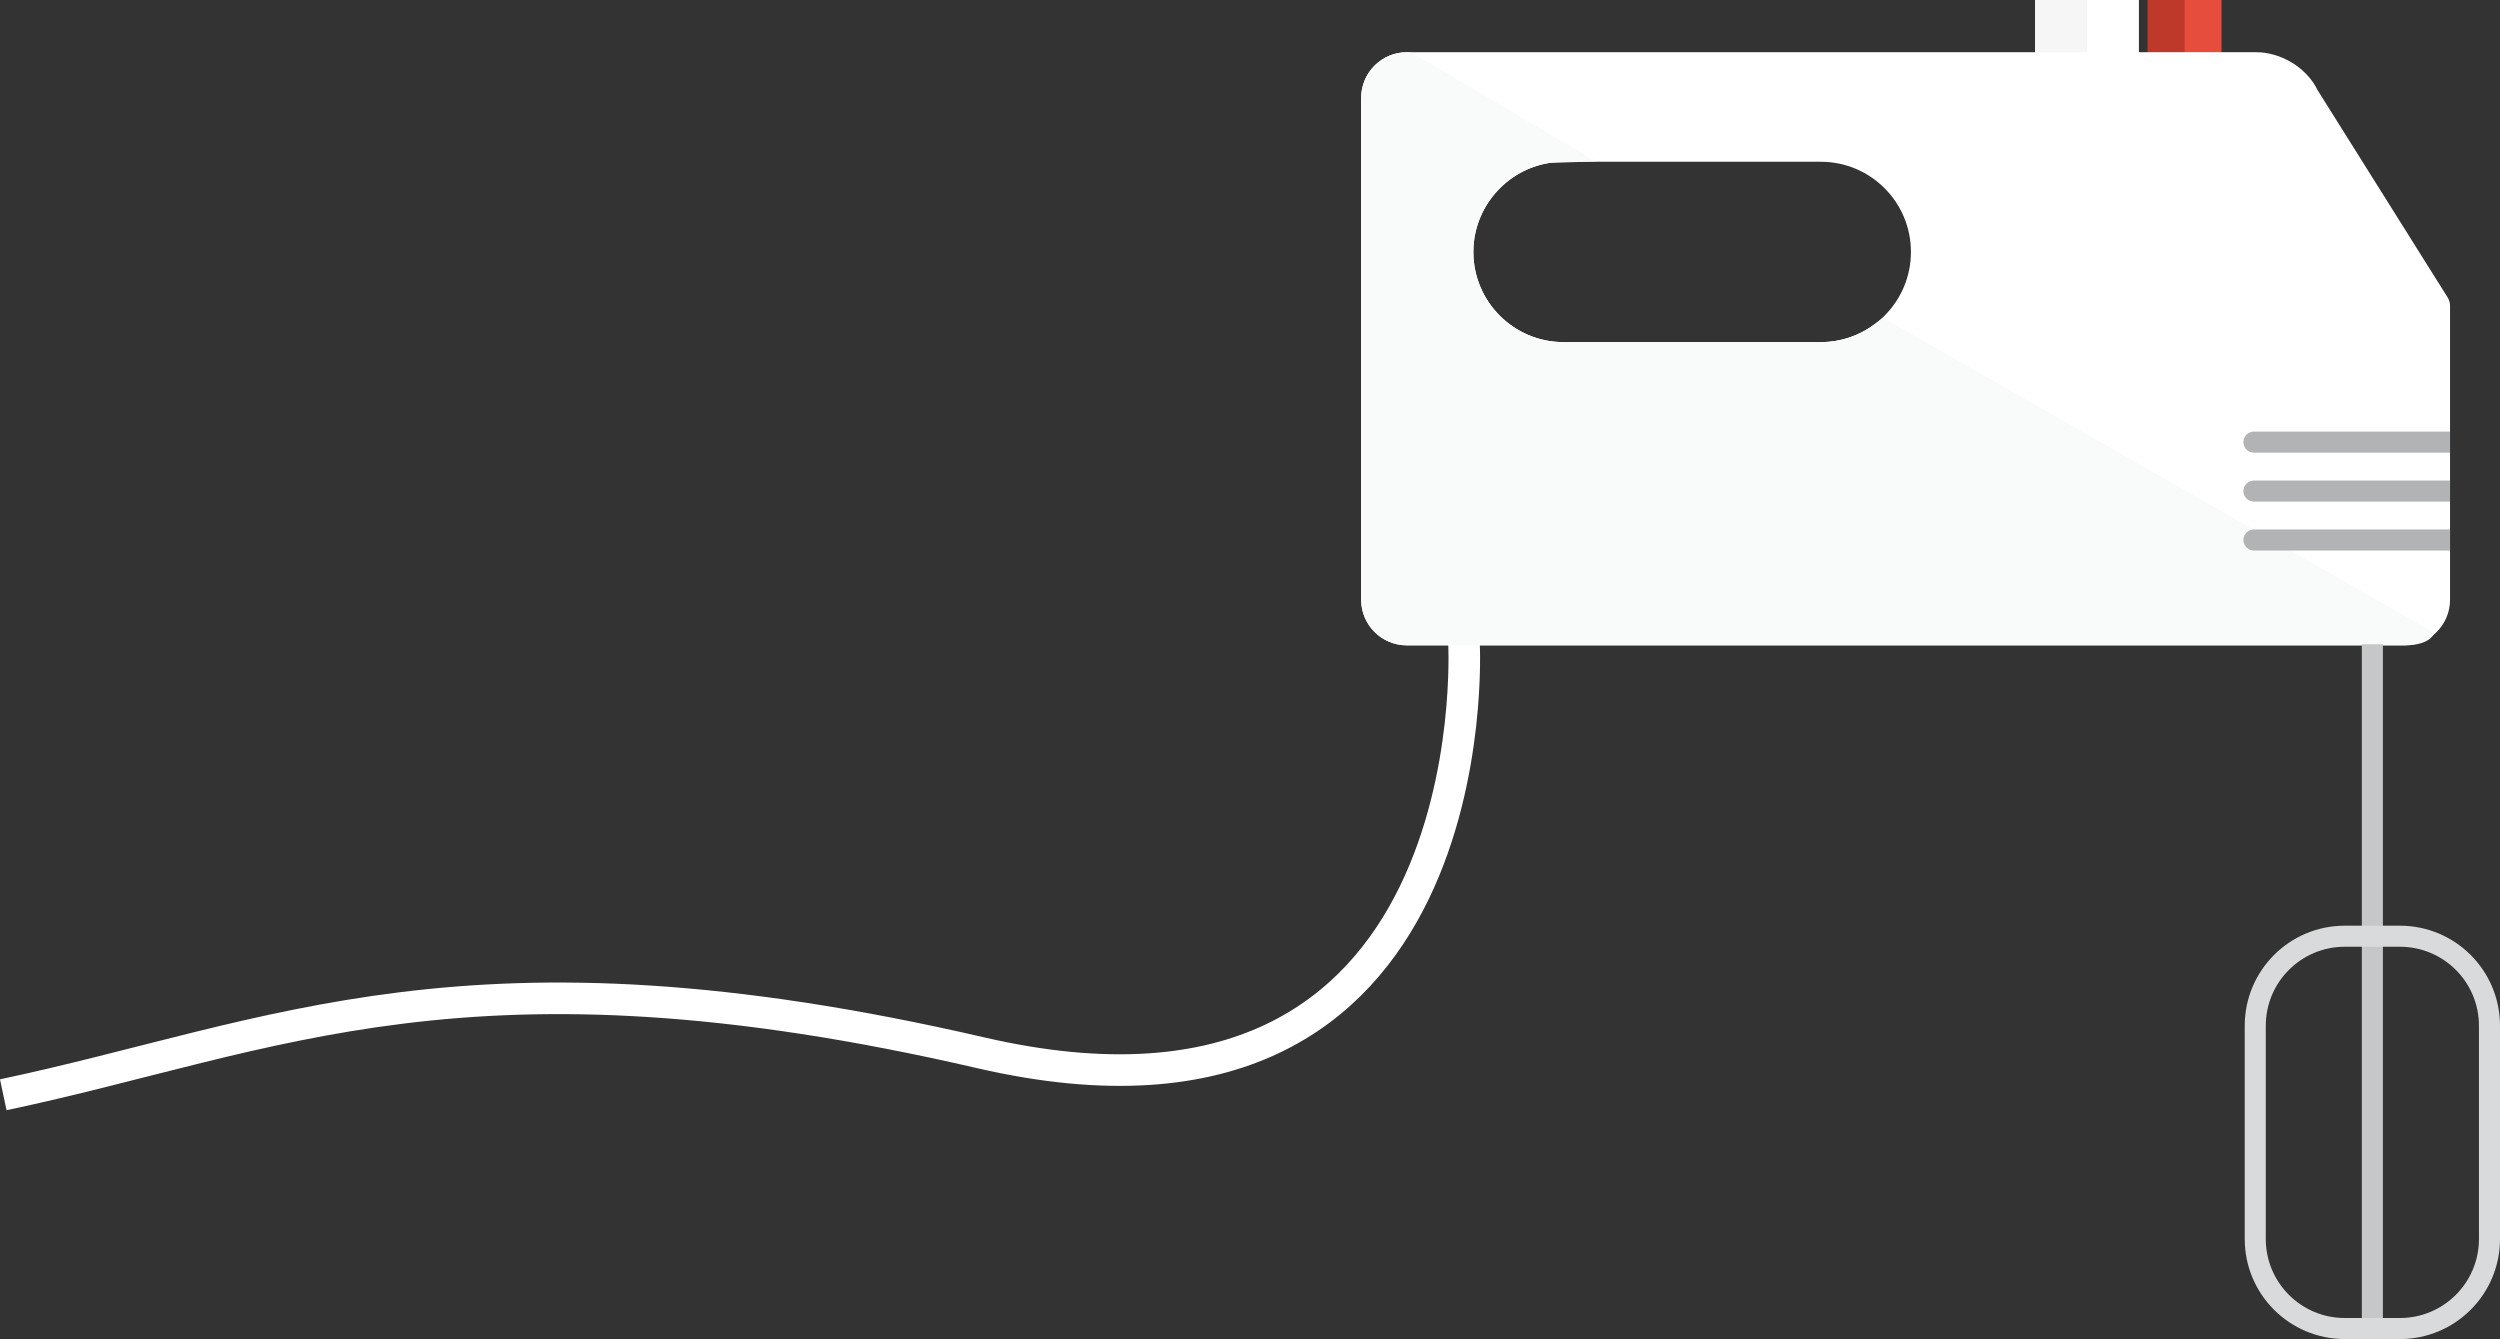 <?xml version="1.0" encoding="utf-8"?>
<!-- Generator: Adobe Illustrator 17.1.0, SVG Export Plug-In . SVG Version: 6.00 Build 0)  -->
<!DOCTYPE svg PUBLIC "-//W3C//DTD SVG 1.1//EN" "http://www.w3.org/Graphics/SVG/1.1/DTD/svg11.dtd">
<svg version="1.1" xmlns="http://www.w3.org/2000/svg" xmlns:xlink="http://www.w3.org/1999/xlink" x="0px" y="0px"
	 width="474.977px" height="254.408px" viewBox="0 0 474.977 254.408" enable-background="new 0 0 474.977 254.408"
	 xml:space="preserve">
<rect x="0" y="0" width="474.977" height="254.408" fill="#333333" stroke="none"/>
<g id="Lager_2" display="none">
	
		<rect x="-72.81" y="-100.683" display="inline" fill="#00A096" stroke="#00A096" stroke-width="4.828" stroke-miterlimit="10" width="776.961" height="392.156"/>
</g>
<g id="Sladd">
	<path fill="none" stroke="#FFFFFF" stroke-width="6" stroke-linejoin="round" stroke-miterlimit="10" d="M278.149,122.399
		c0,0,5.381,100.105-91.824,77.618C89.12,177.53,52.124,197.116,0.62,207.997"/>
</g>
<g id="Knappar">
	<g>
		<rect x="386.664" y="0" fill="#FFFFFF" width="19.709" height="18.146"/>
		<rect x="386.664" y="0" fill="#F6F6F6" width="9.855" height="18.146"/>
	</g>
	<g>
		<rect x="408.06" y="0" fill="#E74D3D" width="14" height="18.146"/>
		<rect x="408.06" y="0" fill="#BF392A" width="7" height="18.146"/>
	</g>
</g>
<g id="Elvisp">
	
		<path fill="#FFFFFF" stroke="#FFFFFF" stroke-width="6" stroke-linecap="round" stroke-linejoin="round" stroke-miterlimit="10" d="
		M437.698,18.593c-1.717-3.676-5.836-5.67-8.967-5.67H267.274c-3.131,0-5.669,2.538-5.669,5.67v95.346
		c0,3.131,2.538,5.669,5.669,5.669h189.543c3.131,0,5.669-2.538,5.669-5.669V58.101L437.698,18.593z M345.927,67.999H297.06
		c-11.119,0-20.133-9.014-20.133-20.133c0-11.12,9.014-20.133,20.133-20.133h48.867c11.119,0,20.133,9.014,20.133,20.133
		C366.06,58.986,357.046,67.999,345.927,67.999z"/>
	<g>
		<path fill="#F9FAFA" d="M294.482,30.951c-8.298,1.254-14.555,8.526-14.555,16.915c0,9.447,7.685,17.133,17.133,17.133h48.867
			c3.708,0,7.251-1.185,10.245-3.429l1.461-1.103l1.81,0.89l103.044,58.892c0,0-0.578,2.358-5.669,2.358H267.274
			c-4.78,0-8.669-3.889-8.669-8.669V18.593c0-4.78,3.889-8.67,8.669-8.67c0.516,0,1.022,0.133,1.472,0.386l34.481,20.357"/>
	</g>
	<g>
		<path fill="#B1B3B4" d="M465.477,85.999h-37.25c-1.105,0-2-0.896-2-2s0.895-2,2-2h37.25"/>
		<path fill="#B1B3B4" d="M465.477,95.296h-37.25c-1.105,0-2-0.896-2-2s0.895-2,2-2h37.25"/>
		<path fill="#B1B3B4" d="M465.477,104.593h-37.25c-1.105,0-2-0.896-2-2c0-1.104,0.895-2,2-2h37.25"/>
	</g>
</g>
<g id="Vispar">
	<rect x="448.727" y="122.4" fill="#C6C7C8" width="4" height="130.008"/>
	<path fill="none" stroke="#D9DADB" stroke-width="4" stroke-miterlimit="10" d="M472.977,235.4c0,9.393-7.615,17.008-17.008,17.008
		h-10.484c-9.393,0-17.008-7.614-17.008-17.008v-40.519c0-9.394,7.615-17.008,17.008-17.008h10.484
		c9.393,0,17.008,7.614,17.008,17.008V235.4z"/>
</g>
</svg>
